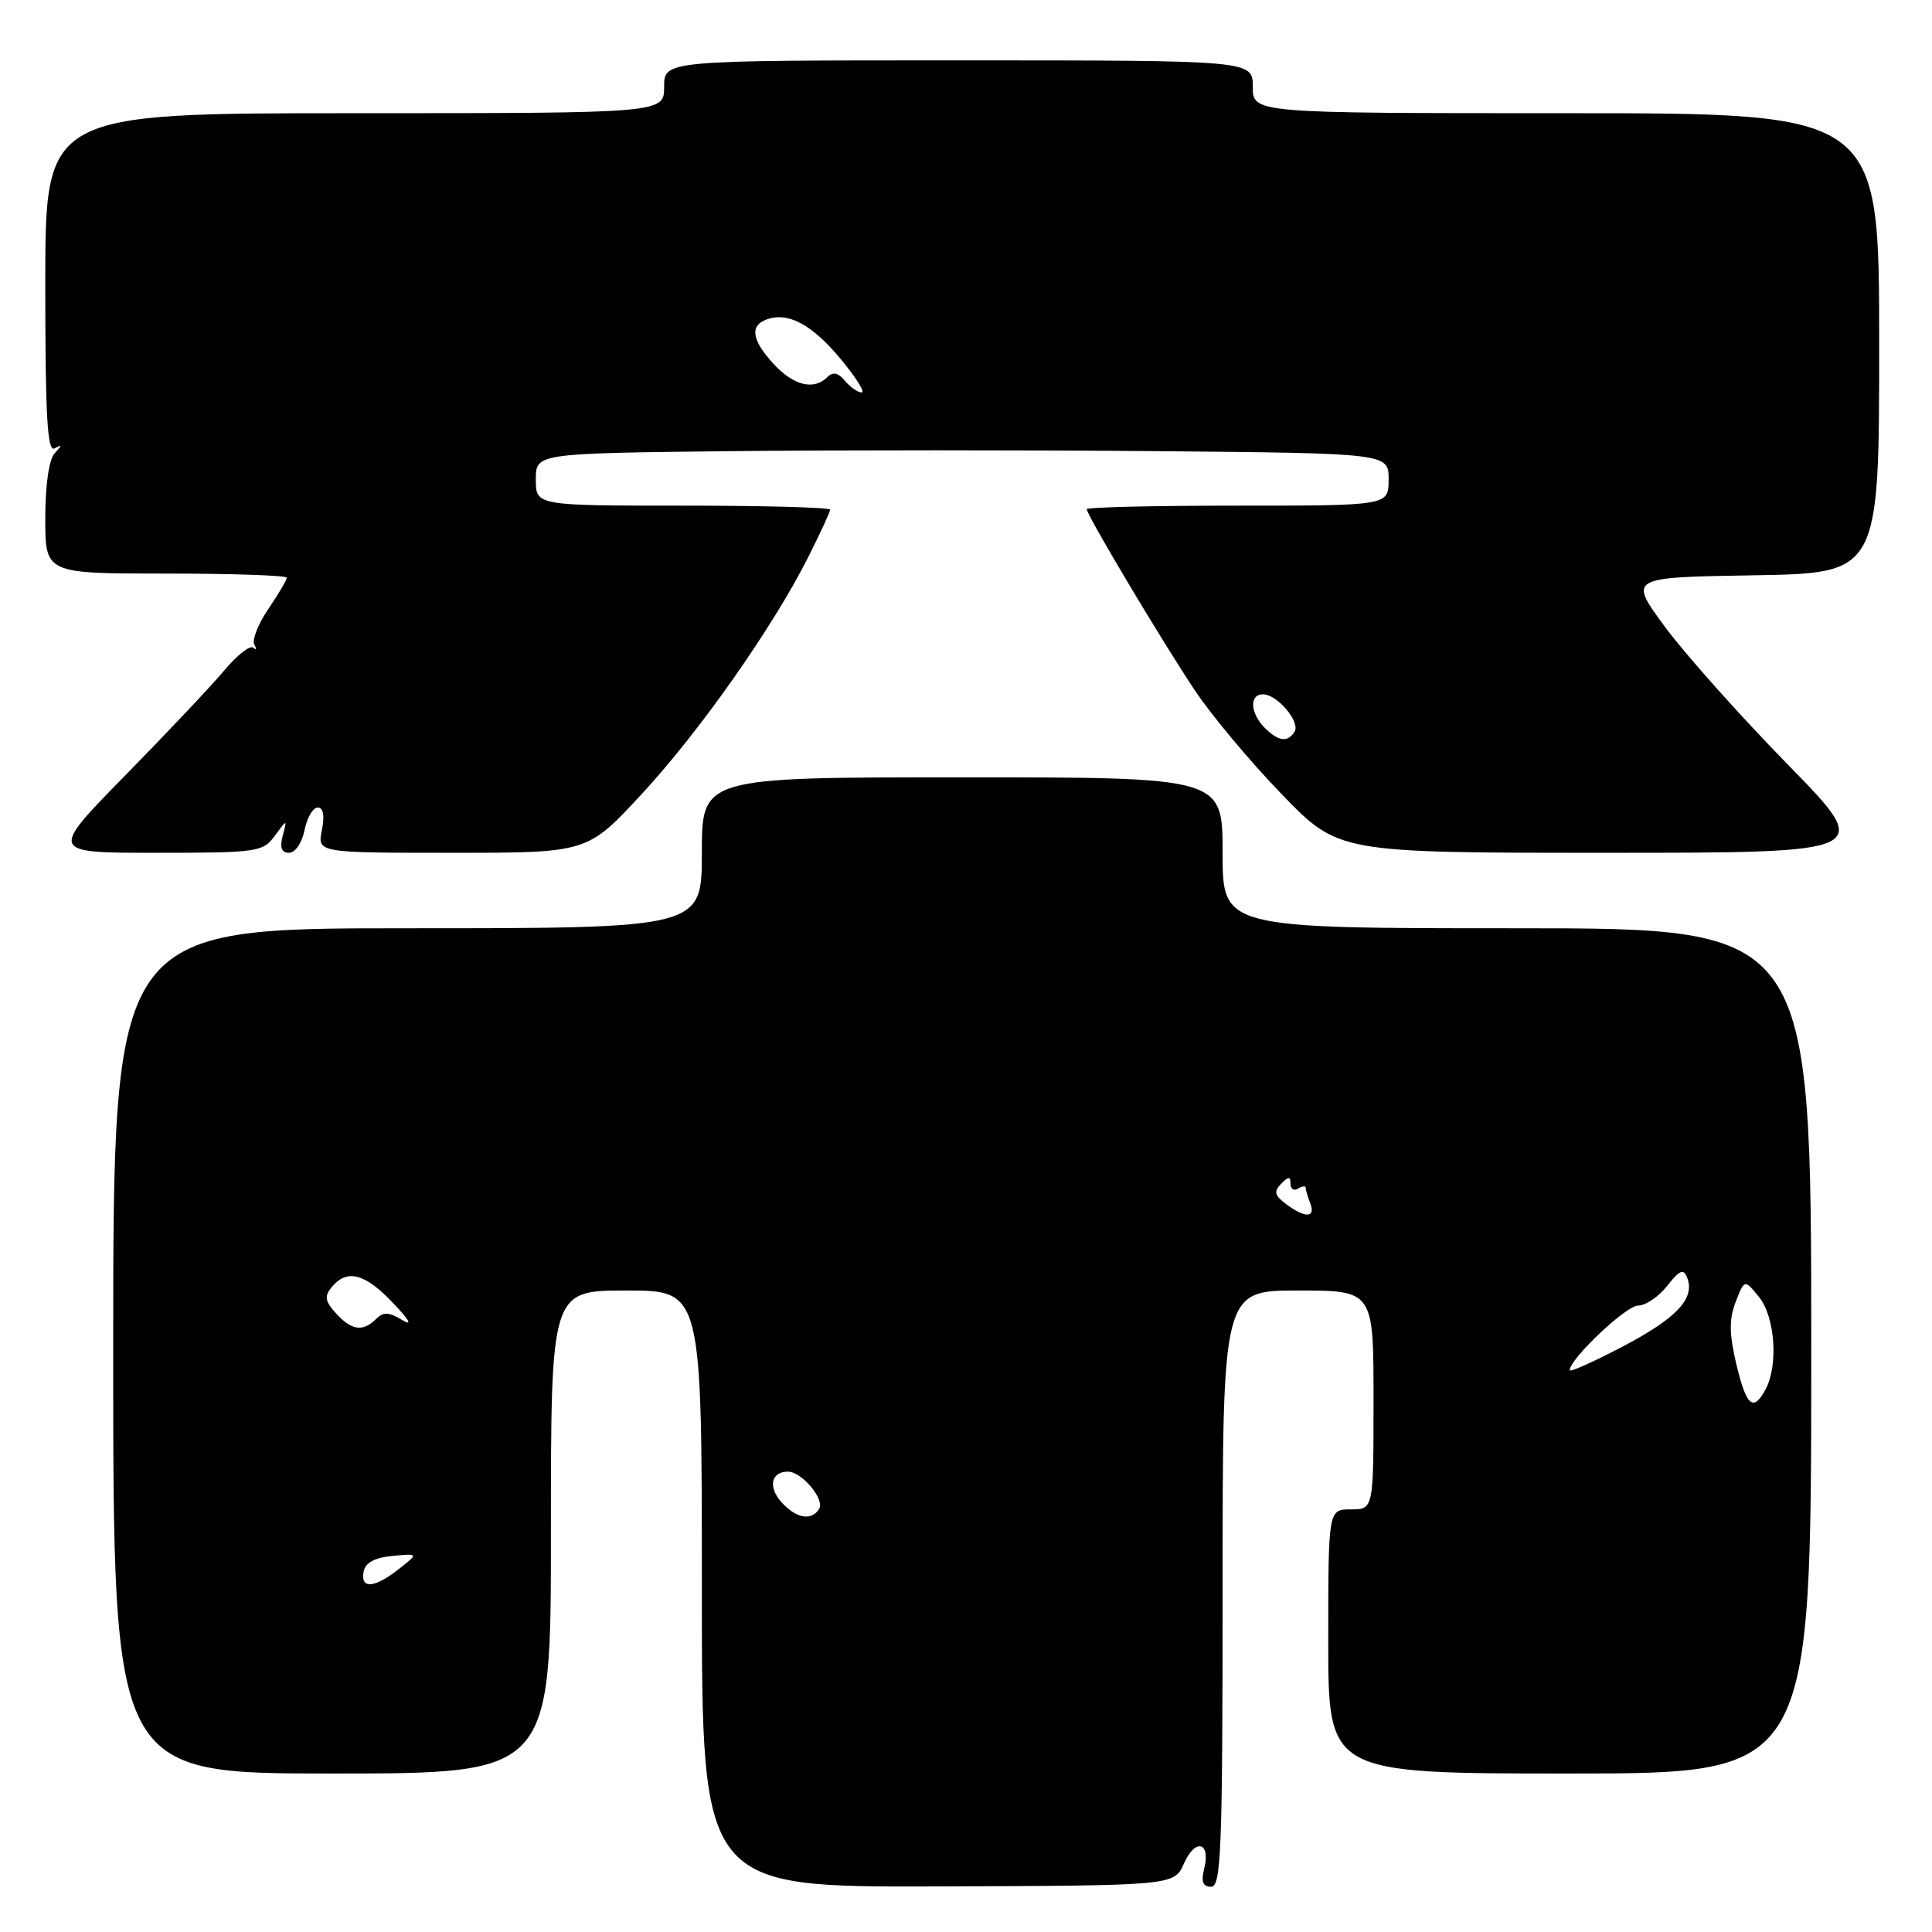 <?xml version="1.0" encoding="UTF-8" standalone="no"?>
<!DOCTYPE svg PUBLIC "-//W3C//DTD SVG 1.1//EN" "http://www.w3.org/Graphics/SVG/1.1/DTD/svg11.dtd" >
<svg xmlns="http://www.w3.org/2000/svg" xmlns:xlink="http://www.w3.org/1999/xlink" version="1.1" viewBox="0 0 256 256">
 <g >
 <path fill="currentColor"
d=" M 156.88 246.92 C 158.38 243.53 160.45 244.06 159.56 247.61 C 159.13 249.34 159.38 250.00 160.48 250.00 C 161.81 250.00 162.00 245.16 162.00 210.50 C 162.00 171.00 162.00 171.00 172.00 171.00 C 182.00 171.00 182.00 171.00 182.00 185.50 C 182.00 200.00 182.00 200.00 179.00 200.00 C 176.00 200.00 176.00 200.00 176.00 217.50 C 176.00 235.00 176.00 235.00 208.00 235.00 C 240.00 235.00 240.00 235.00 240.00 179.00 C 240.00 123.00 240.00 123.00 201.00 123.00 C 162.00 123.00 162.00 123.00 162.00 113.00 C 162.00 103.00 162.00 103.00 127.50 103.00 C 93.00 103.00 93.00 103.00 93.00 113.00 C 93.00 123.00 93.00 123.00 54.00 123.00 C 15.00 123.00 15.00 123.00 15.00 179.00 C 15.00 235.00 15.00 235.00 44.00 235.00 C 73.00 235.00 73.00 235.00 73.00 203.00 C 73.00 171.00 73.00 171.00 83.00 171.00 C 93.00 171.00 93.00 171.00 93.00 210.53 C 93.00 250.07 93.00 250.07 124.29 249.96 C 155.58 249.85 155.58 249.85 156.88 246.92 Z  M 36.41 110.75 C 38.06 108.50 38.06 108.50 37.46 110.75 C 37.05 112.32 37.30 113.00 38.31 113.00 C 39.11 113.00 40.02 111.67 40.35 110.00 C 40.68 108.35 41.47 107.00 42.10 107.00 C 42.84 107.00 43.04 108.06 42.65 110.00 C 42.05 113.00 42.05 113.00 59.94 113.00 C 77.83 113.00 77.83 113.00 85.00 105.25 C 92.72 96.91 102.37 83.18 107.08 73.85 C 108.68 70.66 110.00 67.82 110.00 67.53 C 110.00 67.24 101.22 67.00 90.50 67.00 C 71.00 67.00 71.00 67.00 71.00 63.53 C 71.00 60.07 71.00 60.07 96.75 59.78 C 110.91 59.63 136.34 59.63 153.25 59.78 C 184.00 60.06 184.00 60.06 184.00 63.53 C 184.00 67.00 184.00 67.00 164.00 67.00 C 153.00 67.00 144.00 67.21 144.00 67.47 C 144.00 68.25 154.04 85.08 158.34 91.50 C 160.54 94.80 165.72 100.99 169.85 105.25 C 177.35 113.00 177.35 113.00 212.84 113.00 C 248.33 113.00 248.33 113.00 236.84 101.25 C 230.52 94.79 223.20 86.58 220.57 83.00 C 215.79 76.50 215.79 76.50 232.40 76.23 C 249.00 75.95 249.00 75.95 249.00 45.48 C 249.00 15.00 249.00 15.00 207.50 15.00 C 166.00 15.00 166.00 15.00 166.00 11.50 C 166.00 8.00 166.00 8.00 127.00 8.00 C 88.00 8.00 88.00 8.00 88.00 11.50 C 88.00 15.00 88.00 15.00 47.00 15.00 C 6.00 15.00 6.00 15.00 6.00 37.56 C 6.00 55.32 6.27 59.97 7.25 59.41 C 8.25 58.85 8.25 58.98 7.25 60.05 C 6.49 60.88 6.00 64.24 6.00 68.70 C 6.00 76.00 6.00 76.00 22.00 76.00 C 30.80 76.00 38.00 76.25 38.00 76.55 C 38.00 76.86 36.89 78.73 35.54 80.72 C 34.19 82.71 33.37 84.82 33.70 85.42 C 34.04 86.01 33.98 86.20 33.57 85.82 C 33.15 85.45 31.42 86.80 29.73 88.82 C 28.03 90.85 22.12 97.11 16.59 102.75 C 6.54 113.00 6.54 113.00 20.65 113.00 C 34.12 113.00 34.83 112.90 36.41 110.75 Z  M 48.18 208.25 C 48.41 207.07 49.64 206.39 52.00 206.17 C 55.48 205.84 55.48 205.84 52.83 207.92 C 49.60 210.46 47.74 210.59 48.18 208.25 Z  M 103.56 199.06 C 101.74 197.05 102.17 195.00 104.40 195.00 C 106.24 195.00 109.32 198.67 108.54 199.94 C 107.53 201.56 105.50 201.21 103.56 199.06 Z  M 230.07 180.75 C 229.12 176.71 229.10 174.81 229.99 172.50 C 231.16 169.50 231.16 169.50 233.08 171.86 C 235.20 174.46 235.66 180.89 233.96 184.07 C 232.32 187.14 231.41 186.37 230.07 180.75 Z  M 208.00 181.56 C 208.00 180.06 215.46 173.00 217.04 173.00 C 218.04 173.00 219.78 171.82 220.91 170.38 C 222.57 168.27 223.09 168.06 223.56 169.30 C 224.62 172.06 222.21 174.64 215.04 178.41 C 211.17 180.44 208.00 181.86 208.00 181.56 Z  M 44.52 174.02 C 43.05 172.40 42.95 171.76 43.98 170.52 C 45.98 168.11 48.35 168.72 52.05 172.62 C 54.30 174.98 54.72 175.77 53.27 174.90 C 51.52 173.83 50.79 173.81 49.82 174.78 C 48.09 176.51 46.58 176.30 44.52 174.02 Z  M 170.44 159.57 C 168.89 158.42 168.75 157.88 169.75 156.87 C 170.75 155.85 171.00 155.85 171.00 156.86 C 171.00 157.55 171.45 157.84 172.00 157.50 C 172.55 157.16 173.00 157.10 173.00 157.36 C 173.00 157.62 173.27 158.55 173.61 159.42 C 174.36 161.39 172.99 161.45 170.44 159.57 Z  M 167.57 96.43 C 165.65 94.50 165.52 92.00 167.35 92.00 C 169.23 92.00 172.33 95.65 171.54 96.94 C 170.62 98.42 169.41 98.26 167.57 96.43 Z  M 111.96 50.46 C 111.08 49.39 110.37 49.23 109.64 49.96 C 107.85 51.75 105.18 51.11 102.54 48.26 C 99.66 45.15 99.31 43.20 101.50 42.36 C 104.34 41.27 107.51 42.92 111.30 47.46 C 113.39 49.96 114.68 52.00 114.17 52.00 C 113.66 52.00 112.67 51.31 111.96 50.46 Z "/>
</g>
</svg>
